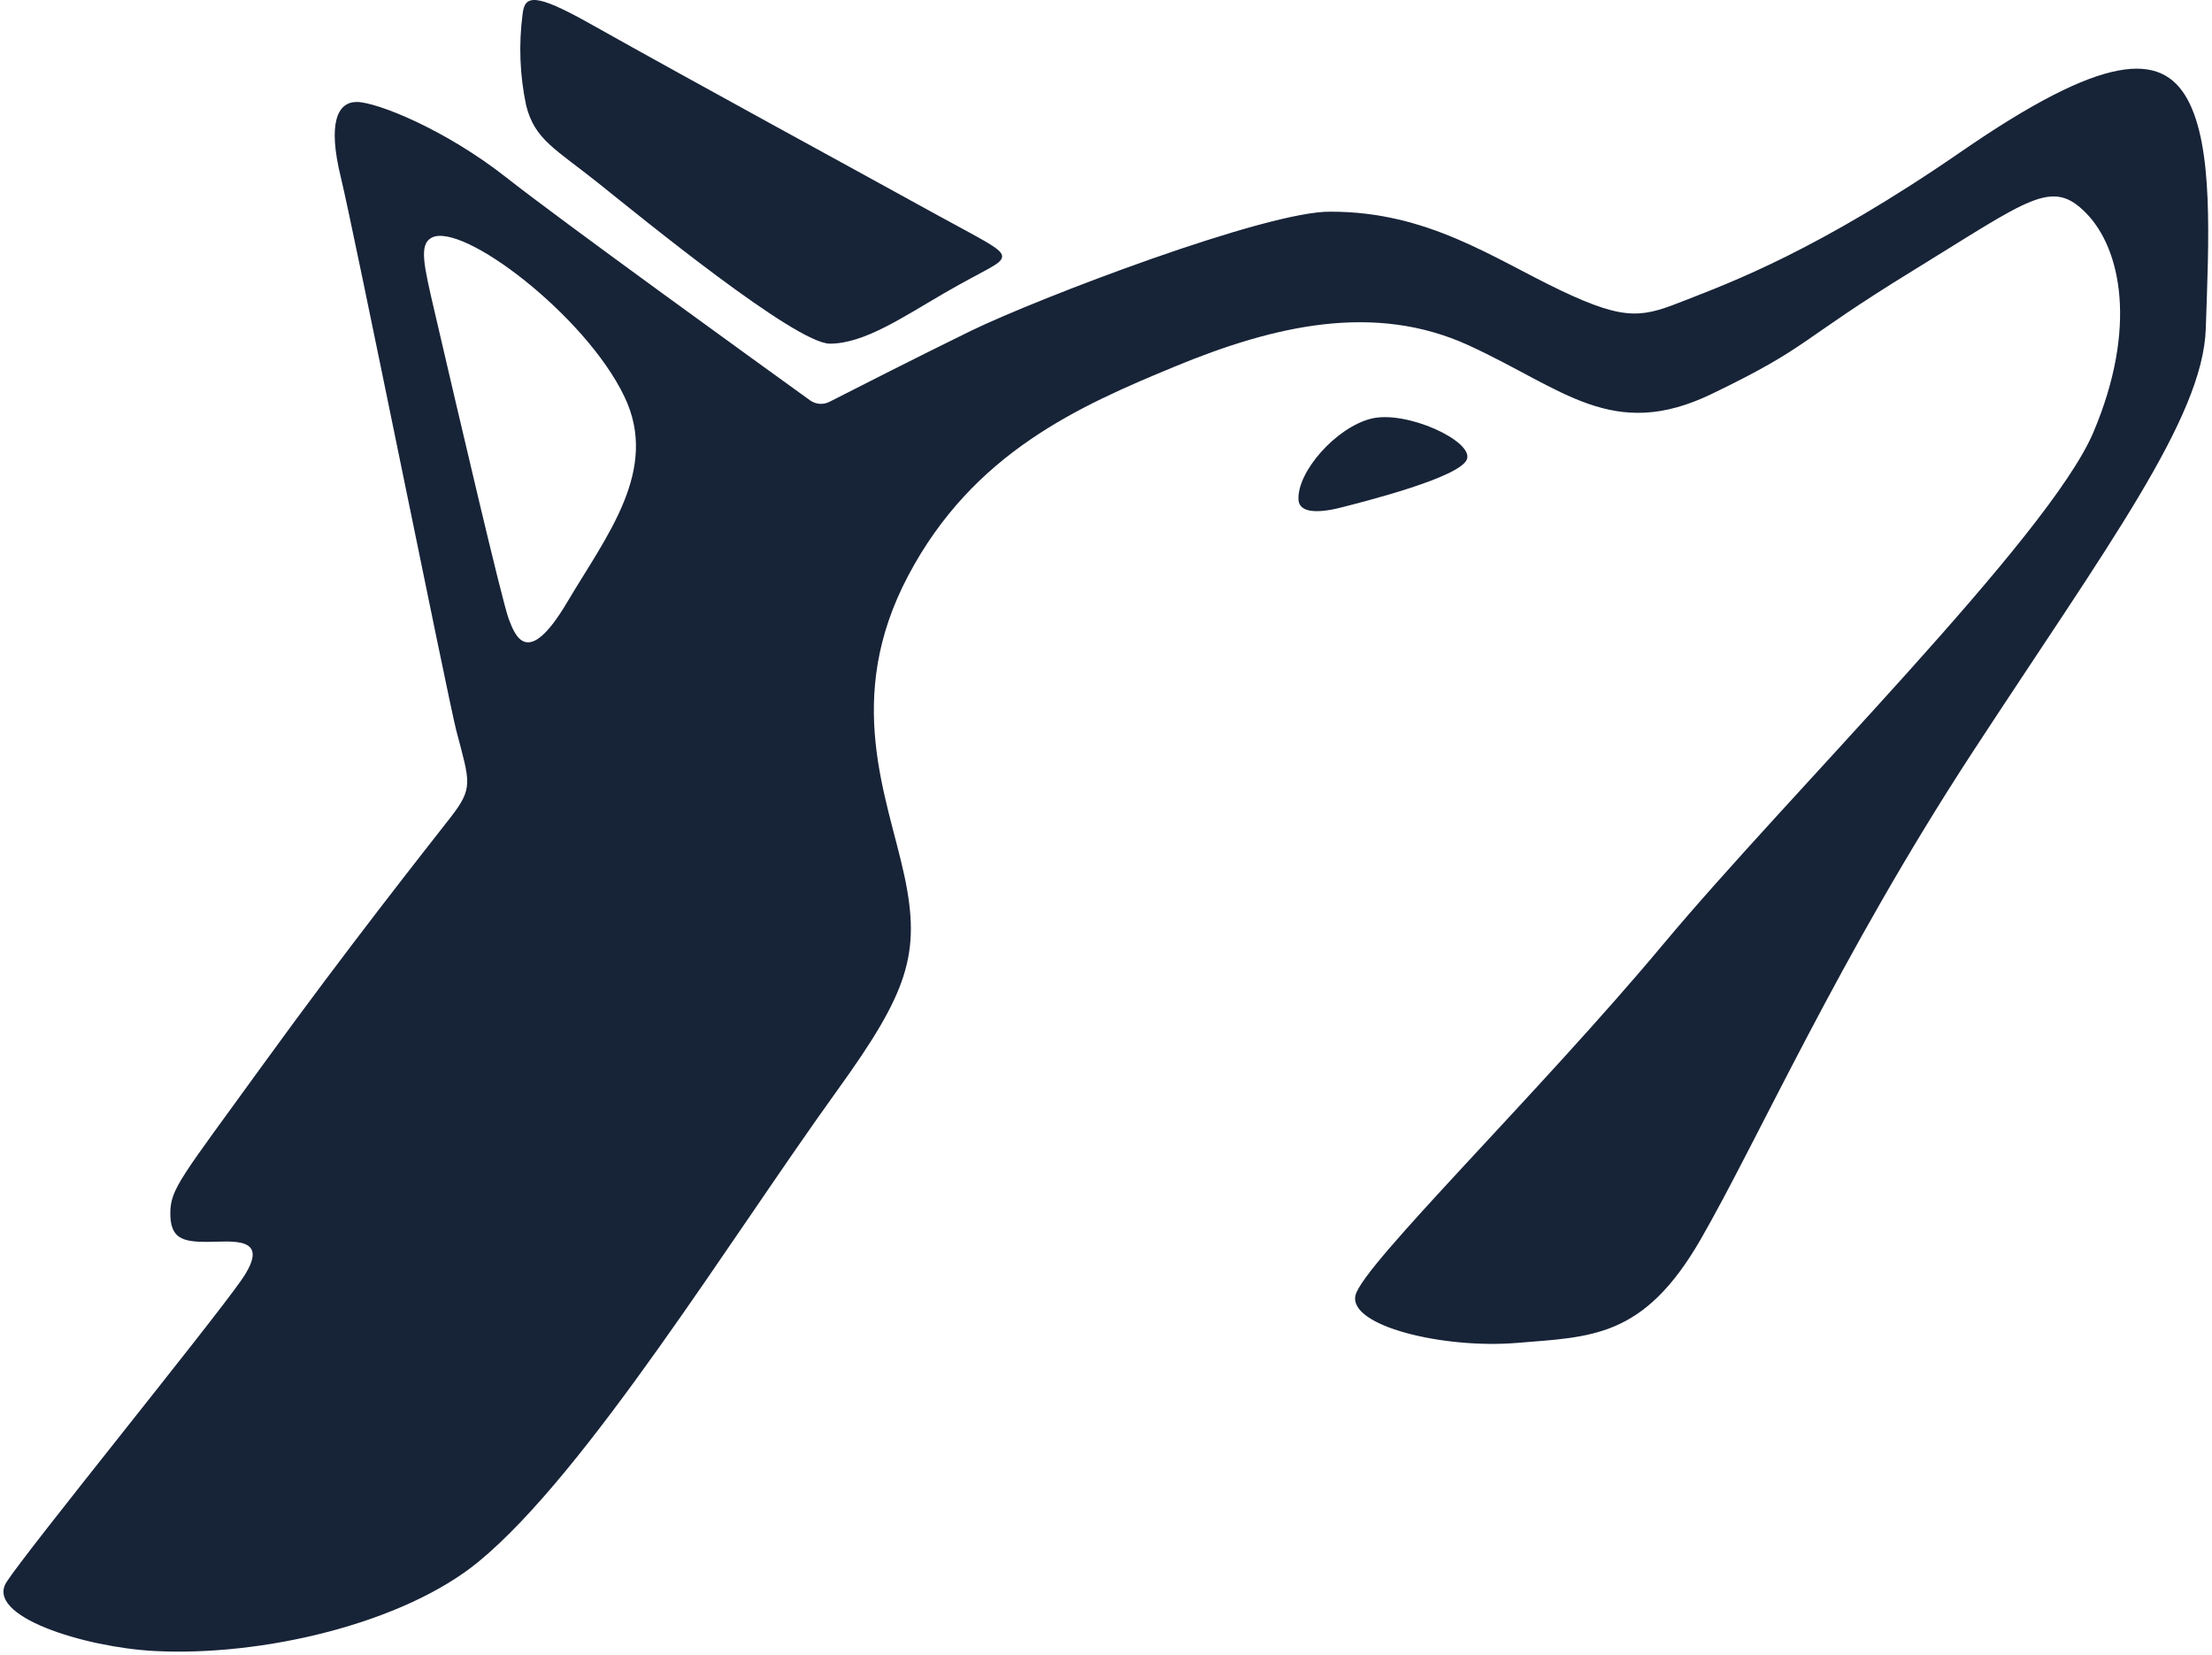 <svg width="254" height="190" viewBox="0 0 254 190" fill="none" xmlns="http://www.w3.org/2000/svg">
<path d="M67.651 2.663C80.541 9.898 98.272 19.528 105.487 23.517C112.701 27.507 115.071 28.515 115.071 29.421C115.071 30.327 113.258 30.849 108.458 33.633C103.659 36.418 99.229 39.451 95.295 39.451C91.361 39.451 73.717 25.031 68.75 21.057C63.783 17.082 61.393 16.06 60.411 12.075C59.686 8.631 59.551 5.089 60.011 1.6C60.254 -0.537 61.358 -0.861 67.651 2.663Z" fill="#172337"/>
<path d="M149.104 57.389C149.195 58.816 151.159 58.978 153.913 58.28C156.668 57.581 167.715 54.796 168.449 52.71C169.183 50.624 161.467 47.055 157.442 48.063C153.417 49.07 148.911 54.174 149.104 57.389Z" fill="#172337"/>
<path d="M251.183 11.402C248.175 5.919 241.629 6.076 225.195 17.411C208.76 28.747 198.665 32.448 193.708 34.398C188.752 36.347 186.985 37.046 179.203 33.334C171.421 29.623 163.974 24.302 152.835 24.302C145.605 24.15 119.177 34.241 111.506 37.972C105.431 40.944 98.044 44.701 95.234 46.134C94.885 46.31 94.494 46.388 94.104 46.357C93.713 46.327 93.339 46.19 93.021 45.961C87.761 42.169 64.416 25.325 58.138 20.373C51.05 14.804 43.212 11.706 40.964 11.706C38.716 11.706 37.628 14.176 39.126 20.307C40.625 26.439 51.434 80.141 52.391 83.847C53.956 89.852 54.416 90.404 51.677 93.913C48.938 97.421 39.805 108.955 30.302 122.078C20.798 135.201 19.558 136.446 19.558 139.292C19.558 142.137 20.915 142.568 23.745 142.568C26.575 142.568 31.339 141.773 27.699 146.977C24.059 152.182 3.382 177.618 0.774 181.578C-1.833 185.537 9.7 189.106 17.715 189.532C30.099 190.185 46.326 186.387 54.983 179.254C67.433 168.996 83.842 142.233 96.165 125.141C104.195 114.002 105.785 109.567 103.846 100.525C101.907 91.482 96.814 80.227 104.281 66.097C111.749 51.966 123.85 46.635 135.044 42.022C146.238 37.41 157.782 34.666 168.642 39.643C179.502 44.62 185.157 50.731 196.579 45.212C208.001 39.694 206.199 39.329 219.656 31.066C233.113 22.804 235.604 20.434 239.563 24.484C243.523 28.535 245.482 37.582 240.384 49.617C235.285 61.652 205.358 91.189 191.03 108.347C176.702 125.505 156.536 145.145 155.655 148.679C154.774 152.213 165.735 154.871 174.216 154.162C182.696 153.453 188.721 153.655 195.268 142.309C201.814 130.963 211.191 109.765 226.577 86.237C241.963 62.71 252.935 48.027 253.284 37.77C253.633 27.512 254.185 16.885 251.183 11.402ZM65.114 69.155C60.583 76.8 59.16 73.023 58.411 71.038C57.662 69.054 52.649 47.592 49.91 35.805C48.66 30.428 48.088 28.079 49.556 27.289C53.049 25.416 67.251 36.22 71.691 45.516C75.762 53.941 69.651 61.5 65.114 69.155Z" fill="#172337"/>
</svg>
